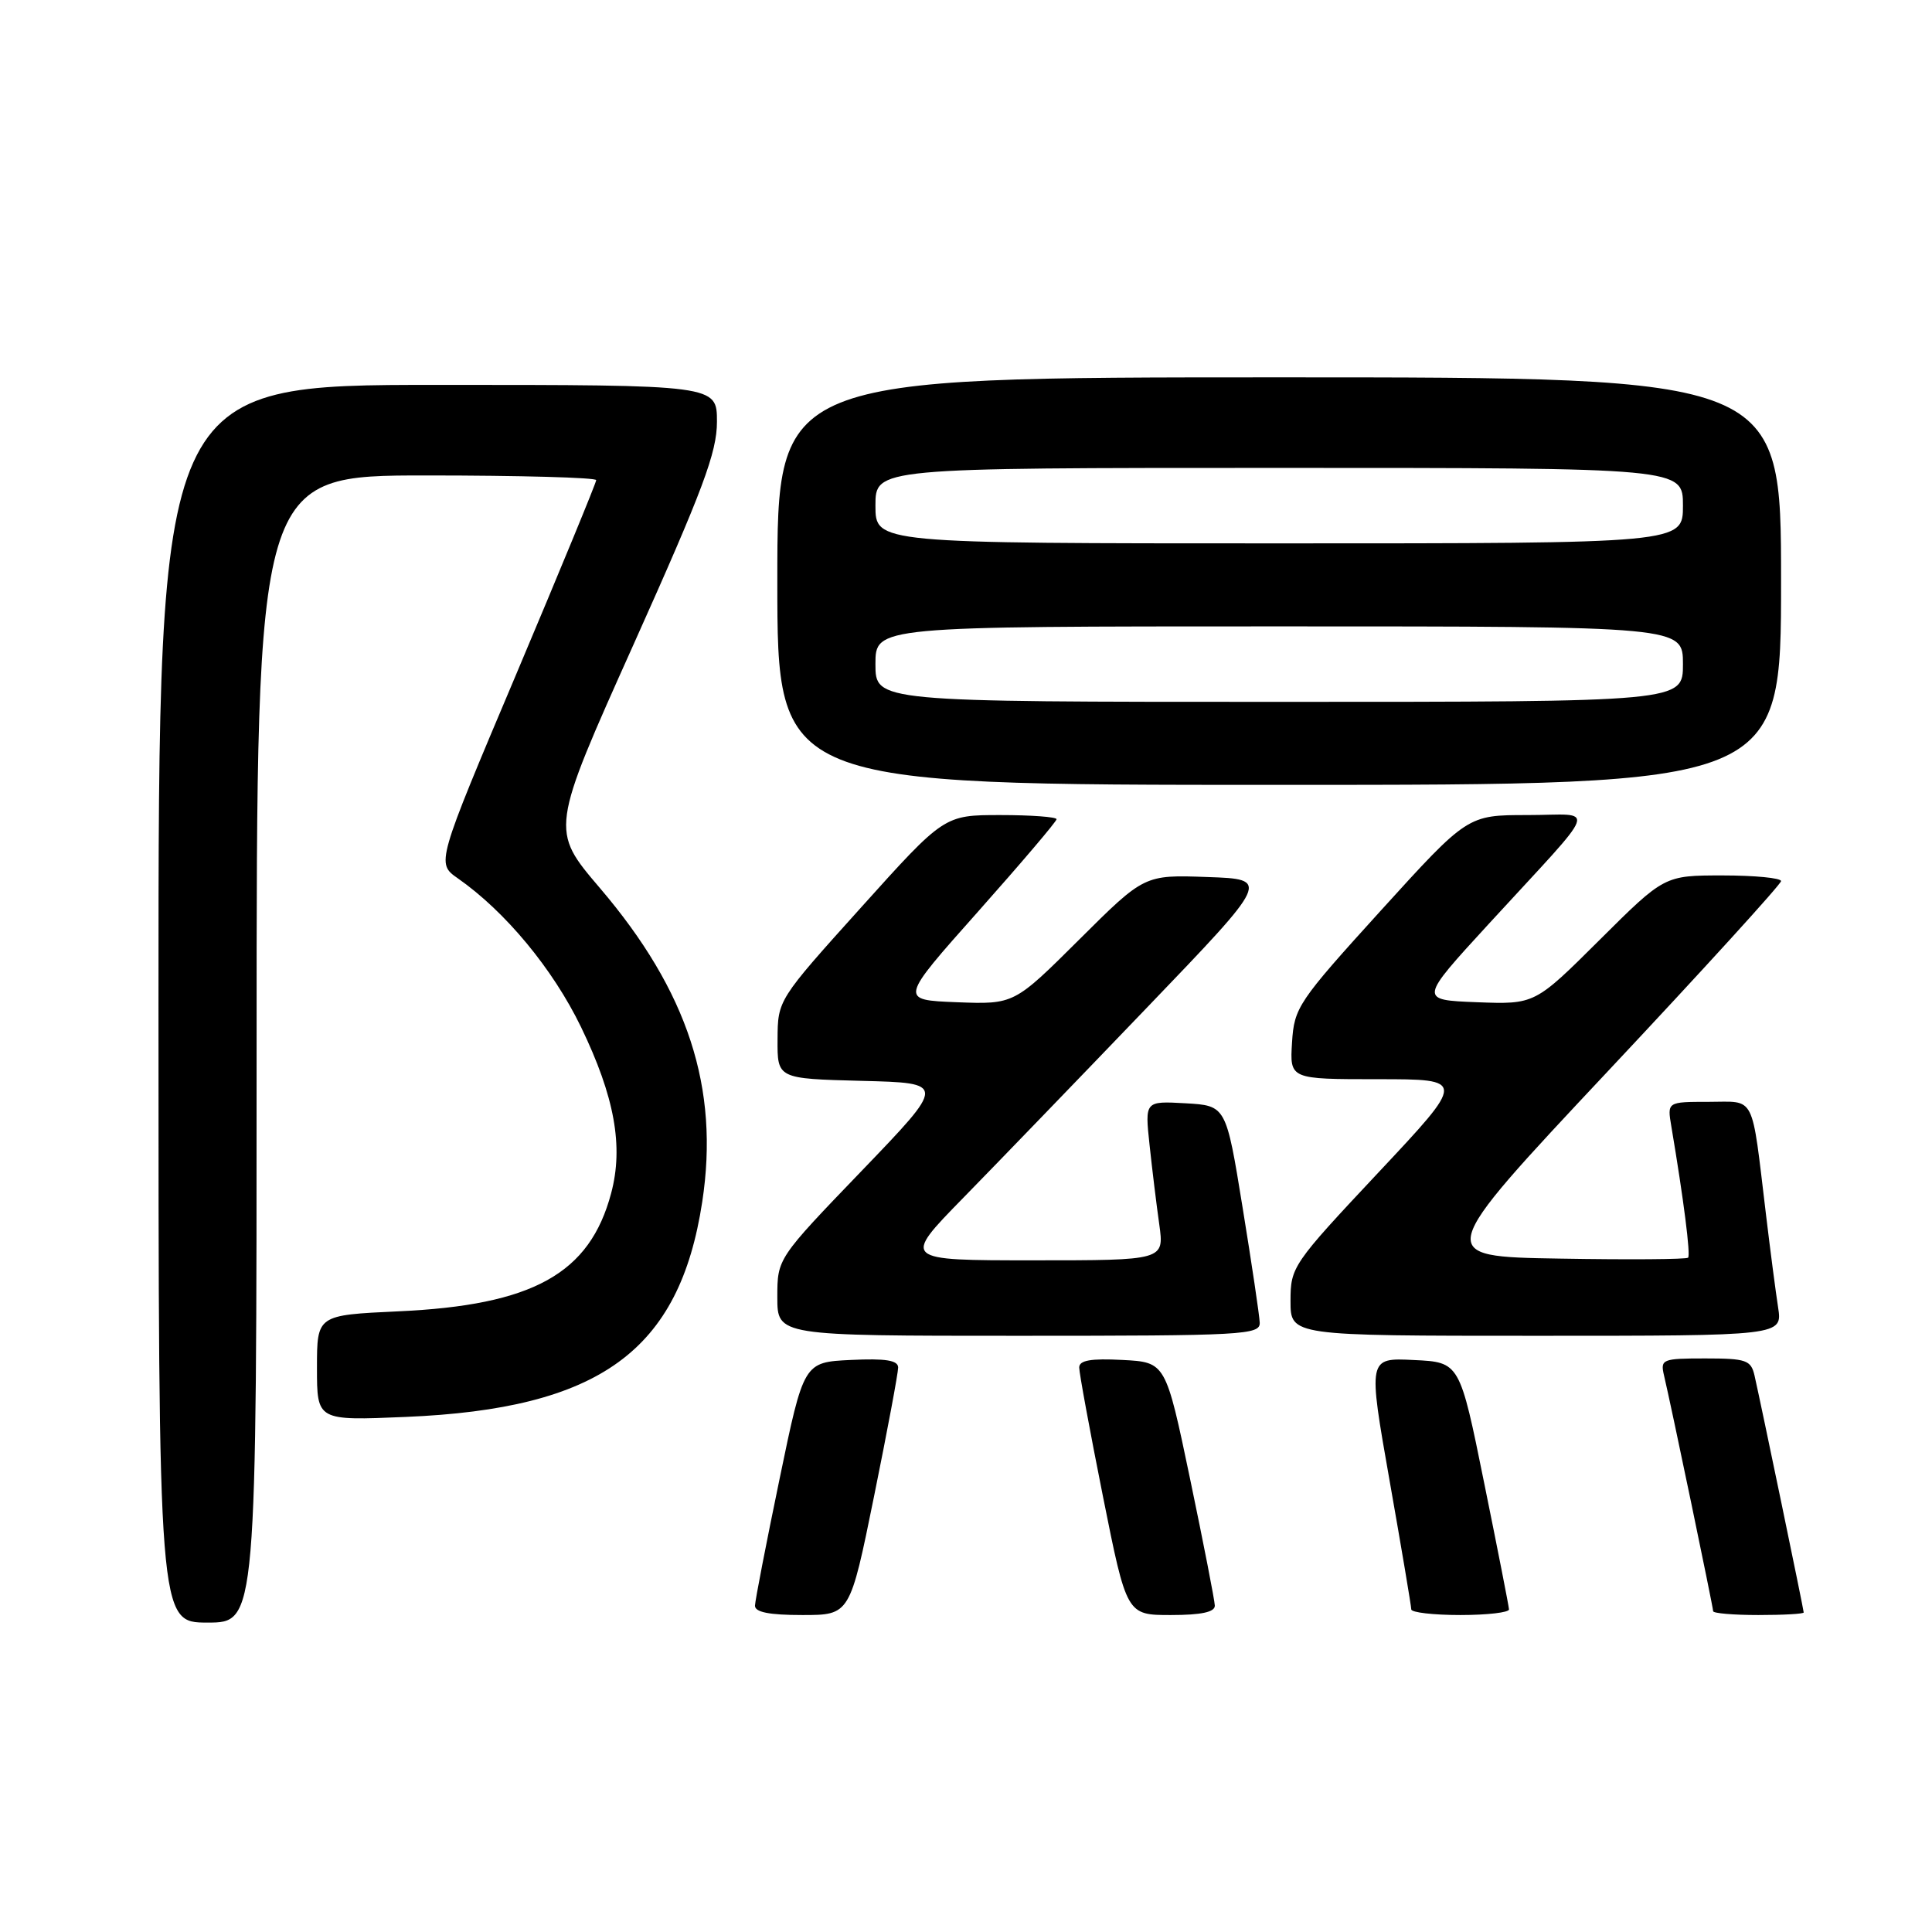 <?xml version="1.0" encoding="UTF-8" standalone="no"?>
<!DOCTYPE svg PUBLIC "-//W3C//DTD SVG 1.1//EN" "http://www.w3.org/Graphics/SVG/1.1/DTD/svg11.dtd" >
<svg xmlns="http://www.w3.org/2000/svg" xmlns:xlink="http://www.w3.org/1999/xlink" version="1.1" viewBox="0 0 256 256">
 <g >
 <path fill="currentColor"
d=" M 34.00 139.00 C 34.00 63.00 34.00 63.00 56.50 63.00 C 68.88 63.00 79.00 63.28 79.00 63.62 C 79.00 63.96 74.23 75.53 68.41 89.32 C 57.81 114.39 57.81 114.39 60.66 116.38 C 66.97 120.79 73.25 128.38 76.98 136.07 C 81.44 145.30 82.64 151.90 80.98 158.11 C 78.14 168.78 70.63 172.95 52.75 173.76 C 42.00 174.26 42.00 174.26 42.00 181.25 C 42.00 188.25 42.00 188.25 53.75 187.75 C 79.49 186.67 90.03 179.02 93.05 159.25 C 95.35 144.18 91.16 131.35 79.49 117.67 C 72.92 109.97 72.92 109.97 83.96 85.37 C 93.15 64.89 95.00 59.95 95.00 55.88 C 95.00 51.00 95.00 51.00 58.00 51.00 C 21.00 51.00 21.00 51.00 21.00 133.00 C 21.00 215.00 21.00 215.00 27.50 215.00 C 34.00 215.00 34.00 215.00 34.00 139.00 Z  M 115.82 198.25 C 117.58 189.59 119.01 181.92 119.01 181.20 C 119.00 180.25 117.36 179.98 112.75 180.20 C 106.50 180.50 106.50 180.50 103.29 196.00 C 101.52 204.53 100.06 212.06 100.04 212.75 C 100.01 213.62 101.91 214.00 106.31 214.00 C 112.62 214.00 112.62 214.00 115.82 198.25 Z  M 160.97 212.75 C 160.95 212.06 159.48 204.53 157.70 196.00 C 154.46 180.50 154.46 180.50 148.73 180.20 C 144.54 179.98 143.00 180.25 143.00 181.20 C 143.00 181.92 144.41 189.59 146.14 198.25 C 149.29 214.00 149.29 214.00 155.14 214.00 C 159.18 214.00 160.99 213.61 160.97 212.75 Z  M 199.95 213.25 C 199.93 212.84 198.45 205.30 196.66 196.50 C 193.42 180.50 193.42 180.50 187.34 180.21 C 181.26 179.91 181.26 179.91 184.13 196.21 C 185.71 205.17 187.00 212.84 187.00 213.25 C 187.00 213.66 189.93 214.00 193.50 214.00 C 197.07 214.00 199.98 213.66 199.95 213.25 Z  M 239.00 213.66 C 239.00 213.29 233.32 185.93 232.48 182.25 C 232.01 180.22 231.37 180.00 225.96 180.00 C 220.25 180.00 219.99 180.11 220.49 182.25 C 221.42 186.16 227.00 212.97 227.00 213.49 C 227.00 213.77 229.70 214.00 233.00 214.00 C 236.30 214.00 239.00 213.85 239.00 213.66 Z  M 166.92 175.25 C 166.88 174.29 165.86 167.43 164.65 160.00 C 162.46 146.50 162.46 146.50 157.08 146.19 C 151.70 145.89 151.70 145.89 152.32 151.69 C 152.66 154.89 153.24 159.64 153.61 162.25 C 154.27 167.00 154.27 167.00 136.91 167.00 C 119.54 167.00 119.54 167.00 127.61 158.75 C 132.05 154.21 143.02 142.85 151.99 133.50 C 168.31 116.50 168.31 116.50 159.97 116.21 C 151.63 115.91 151.63 115.91 143.00 124.50 C 134.37 133.09 134.37 133.09 126.77 132.80 C 119.18 132.50 119.18 132.50 129.59 120.80 C 135.31 114.36 140.00 108.85 140.00 108.55 C 140.00 108.25 136.65 108.00 132.56 108.00 C 125.11 108.00 125.11 108.00 114.09 120.25 C 103.06 132.50 103.06 132.50 103.03 137.72 C 103.00 142.93 103.00 142.93 114.19 143.22 C 125.37 143.50 125.37 143.50 114.19 155.13 C 103.00 166.76 103.00 166.76 103.00 171.88 C 103.00 177.00 103.00 177.00 135.00 177.00 C 164.84 177.00 166.99 176.88 166.92 175.25 Z  M 235.61 173.25 C 235.29 171.19 234.57 165.68 234.01 161.00 C 232.04 144.68 232.70 146.00 226.41 146.00 C 220.91 146.00 220.91 146.00 221.46 149.25 C 223.10 158.98 224.03 166.30 223.68 166.65 C 223.46 166.87 215.80 166.93 206.65 166.77 C 190.01 166.50 190.01 166.50 213.00 142.00 C 225.65 128.53 236.00 117.16 236.00 116.75 C 236.00 116.34 232.52 116.00 228.27 116.00 C 220.54 116.00 220.54 116.00 211.95 124.55 C 203.37 133.09 203.37 133.09 195.70 132.80 C 188.02 132.50 188.02 132.50 197.26 122.43 C 212.26 106.09 211.58 108.00 202.39 108.00 C 194.46 108.00 194.46 108.00 182.98 120.64 C 171.99 132.75 171.49 133.49 171.20 138.14 C 170.90 143.00 170.90 143.00 182.57 143.00 C 194.25 143.00 194.25 143.00 182.62 155.39 C 171.26 167.50 171.00 167.88 171.00 172.39 C 171.00 177.00 171.00 177.00 203.59 177.00 C 236.18 177.00 236.18 177.00 235.61 173.25 Z  M 236.00 77.00 C 236.00 50.00 236.00 50.00 169.50 50.00 C 103.00 50.00 103.00 50.00 103.00 77.00 C 103.00 104.00 103.00 104.00 169.50 104.00 C 236.00 104.00 236.00 104.00 236.00 77.00 Z  M 116.00 88.00 C 116.00 83.00 116.00 83.00 169.50 83.00 C 223.00 83.00 223.00 83.00 223.00 88.00 C 223.00 93.00 223.00 93.00 169.50 93.00 C 116.00 93.00 116.00 93.00 116.00 88.00 Z  M 116.00 67.00 C 116.00 62.00 116.00 62.00 169.50 62.00 C 223.00 62.00 223.00 62.00 223.00 67.00 C 223.00 72.00 223.00 72.00 169.50 72.00 C 116.00 72.00 116.00 72.00 116.00 67.00 Z "/>
</g>
</svg>